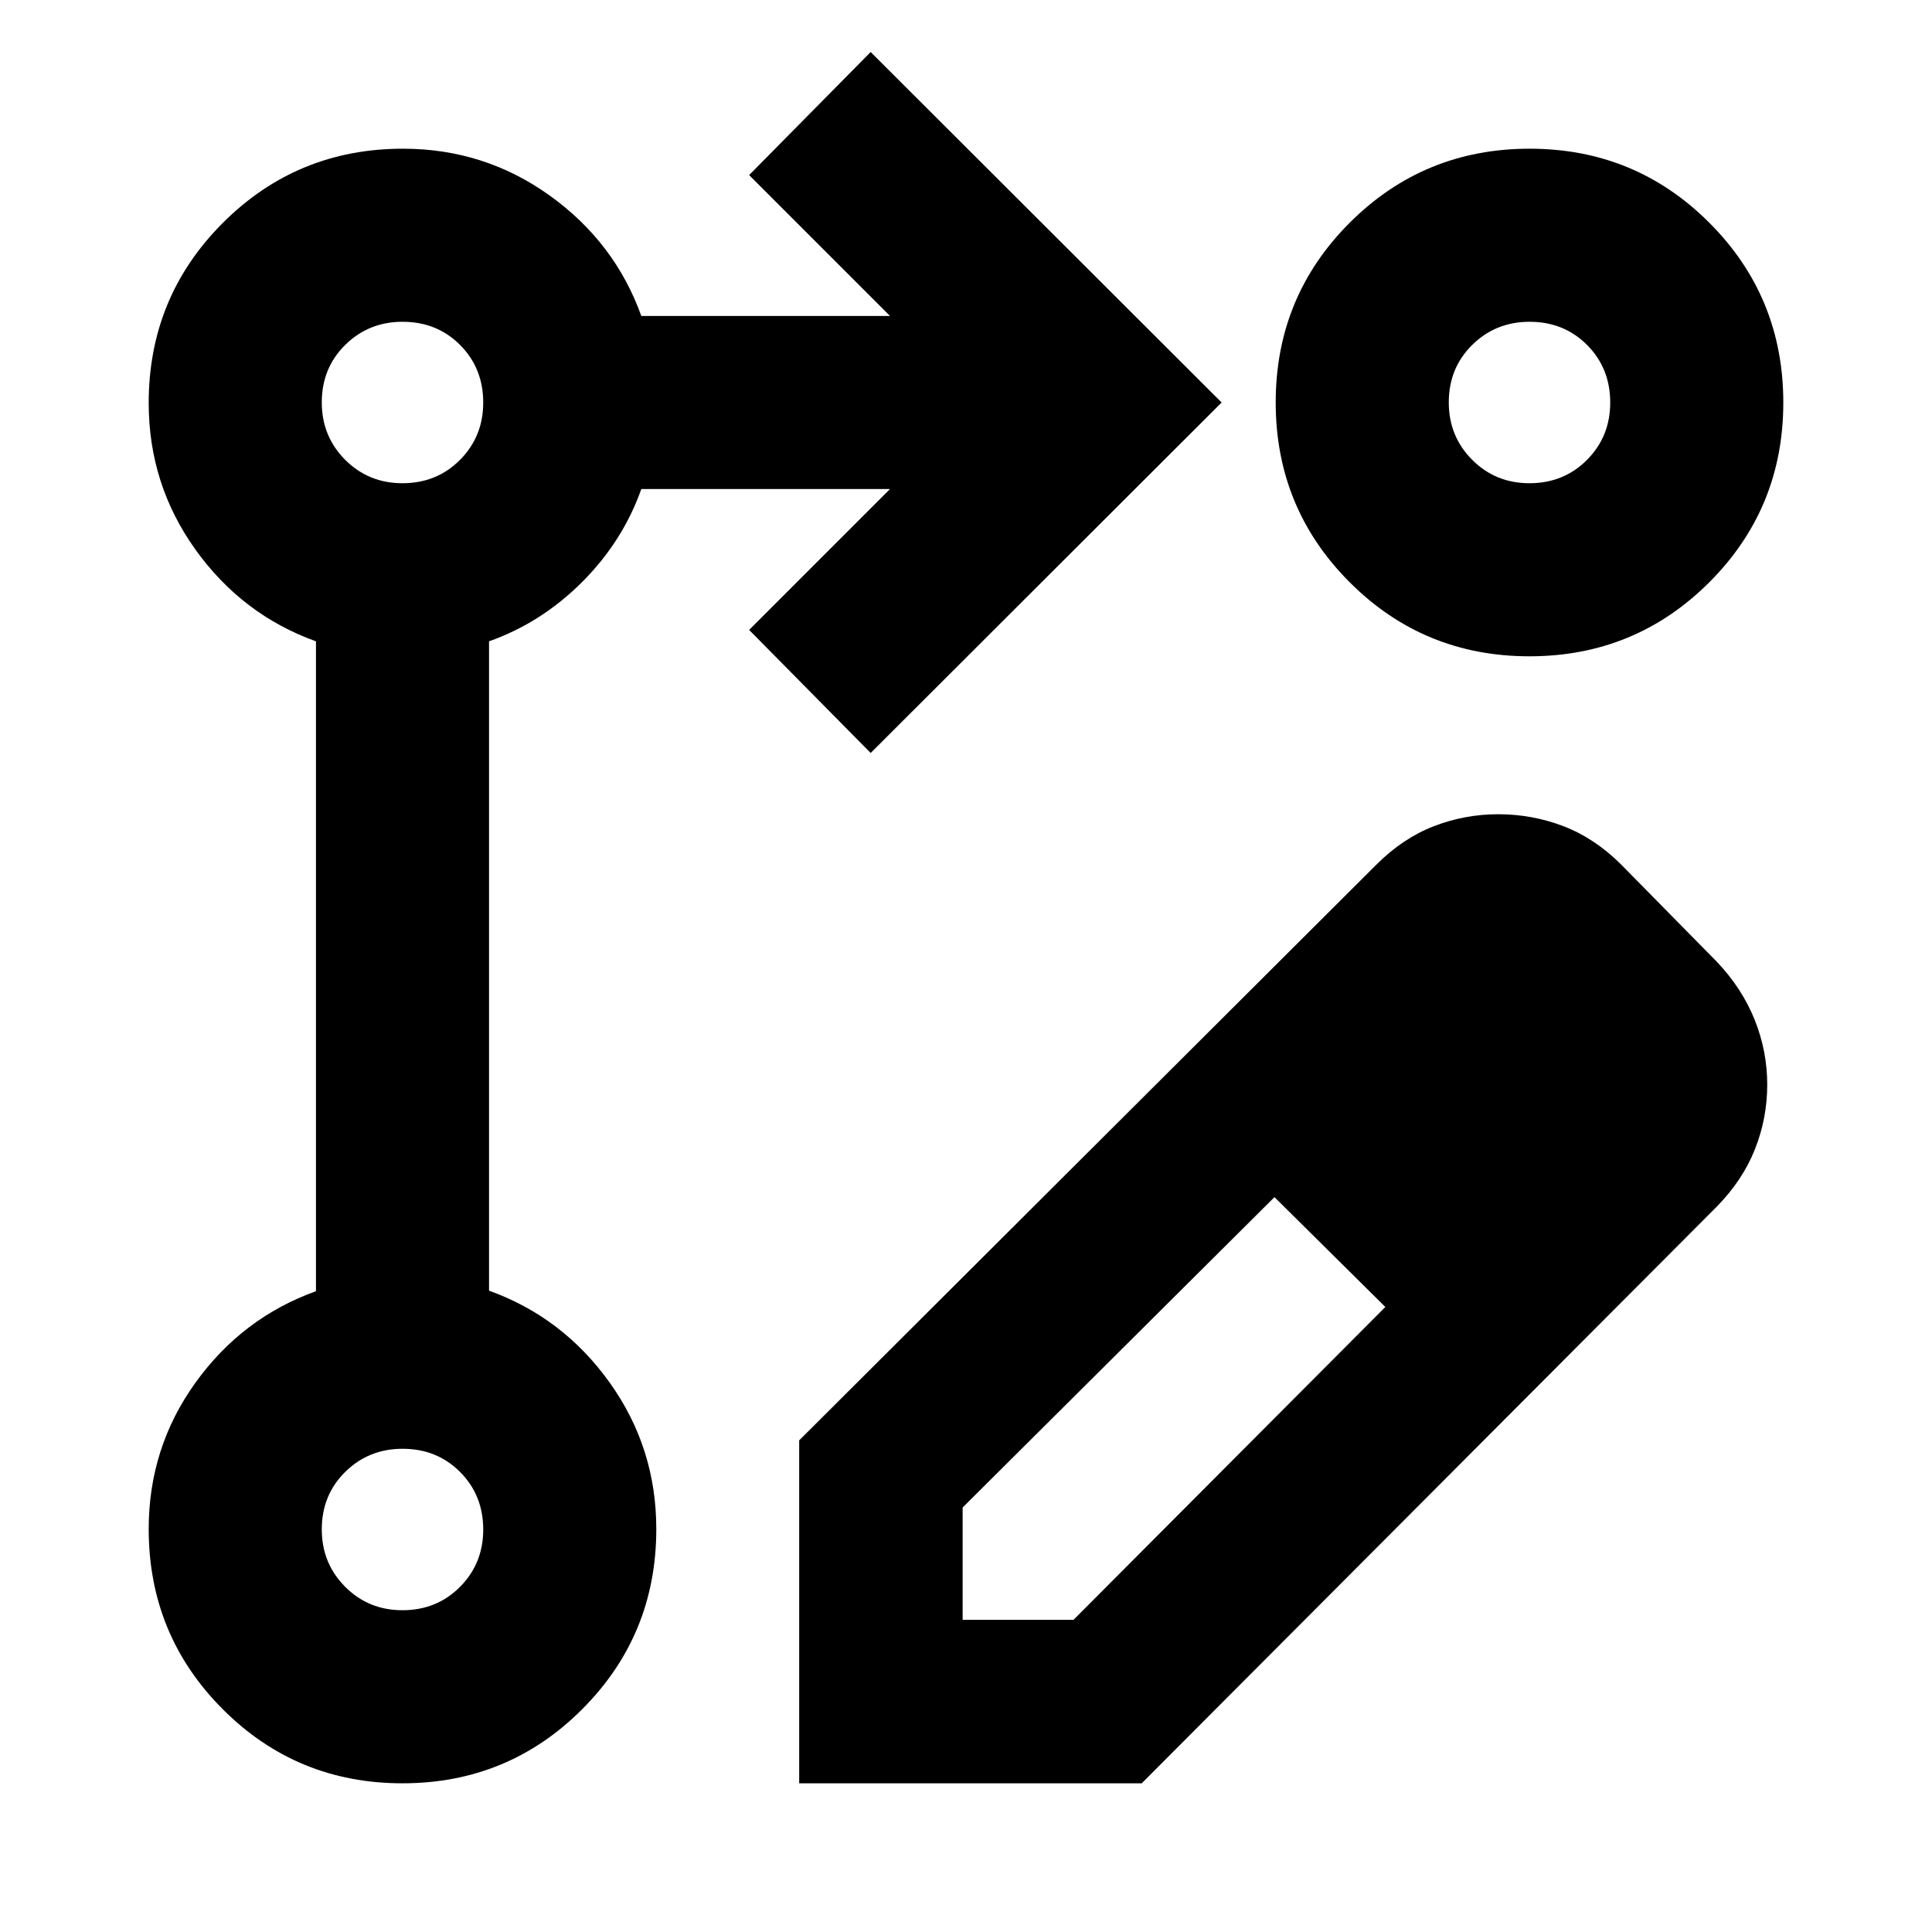 <svg xmlns="http://www.w3.org/2000/svg" height="24" viewBox="0 -960 960 960" width="24"><path d="M397.11-73.89v-170.4L683.85-530.3q13.17-13.18 28.58-19.15 15.4-5.96 32.07-5.96 16.85 0 32.41 5.96 15.57 5.97 28.74 19.15l47.63 48.39q12.42 13.17 18.63 28.7 6.22 15.54 6.22 32.19t-6.1 32.05q-6.1 15.41-19.01 28.58l-285.7 286.5H397.11ZM798.04-420.5l-54.58-55.33 54.58 55.33ZM478.33-155.11h55.08l154.96-155.46-27.54-27.29-27.55-27.29-154.95 154.22v55.82Zm182.5-182.75-27.55-27.29 27.55 27.29 27.54 27.29-27.54-27.29Zm-228.2-247.99L372.24-647l70-70H318.67q-9.21 26-29.44 46.23Q269-650.54 243-641.33v322.66q36.67 13.19 59.89 45.6 23.22 32.42 23.22 72.83 0 52.65-36.79 89.5t-89.35 36.85q-52.56 0-89.32-36.85-36.76-36.85-36.76-89.5 0-40.41 23.22-72.69 23.22-32.29 59.89-45.48v-322.92q-36.67-13.19-59.89-45.6-23.22-32.42-23.22-72.83 0-52.65 36.85-89.5t89.5-36.85q40.41 0 72.83 23.22 32.41 23.22 45.6 59.89h123.57l-70-70 60.39-61.15L607.02-760 432.63-585.85Zm327.4-300.26q52.56 0 89.32 36.79 36.76 36.79 36.76 89.35 0 52.56-36.79 89.32-36.79 36.76-89.35 36.76-52.56 0-89.32-36.79-36.76-36.79-36.76-89.35 0-52.56 36.79-89.32 36.79-36.76 89.35-36.76ZM199.96-159.89q17.08 0 28.62-11.61 11.53-11.61 11.53-28.46 0-17.08-11.49-28.62-11.49-11.53-28.58-11.53-16.84 0-28.5 11.49-11.65 11.49-11.65 28.58 0 16.84 11.61 28.5 11.61 11.65 28.46 11.65Zm0-560q17.08 0 28.62-11.61 11.53-11.61 11.53-28.46 0-17.08-11.49-28.62-11.49-11.53-28.58-11.53-16.84 0-28.5 11.49-11.65 11.49-11.65 28.58 0 16.84 11.61 28.5 11.61 11.65 28.46 11.65Zm560 0q17.08 0 28.62-11.61 11.53-11.61 11.53-28.46 0-17.08-11.49-28.62-11.49-11.53-28.58-11.53-16.84 0-28.5 11.49-11.65 11.49-11.65 28.58 0 16.84 11.61 28.5 11.61 11.65 28.46 11.65ZM200-200Zm0-560Zm560 0Z"/></svg>